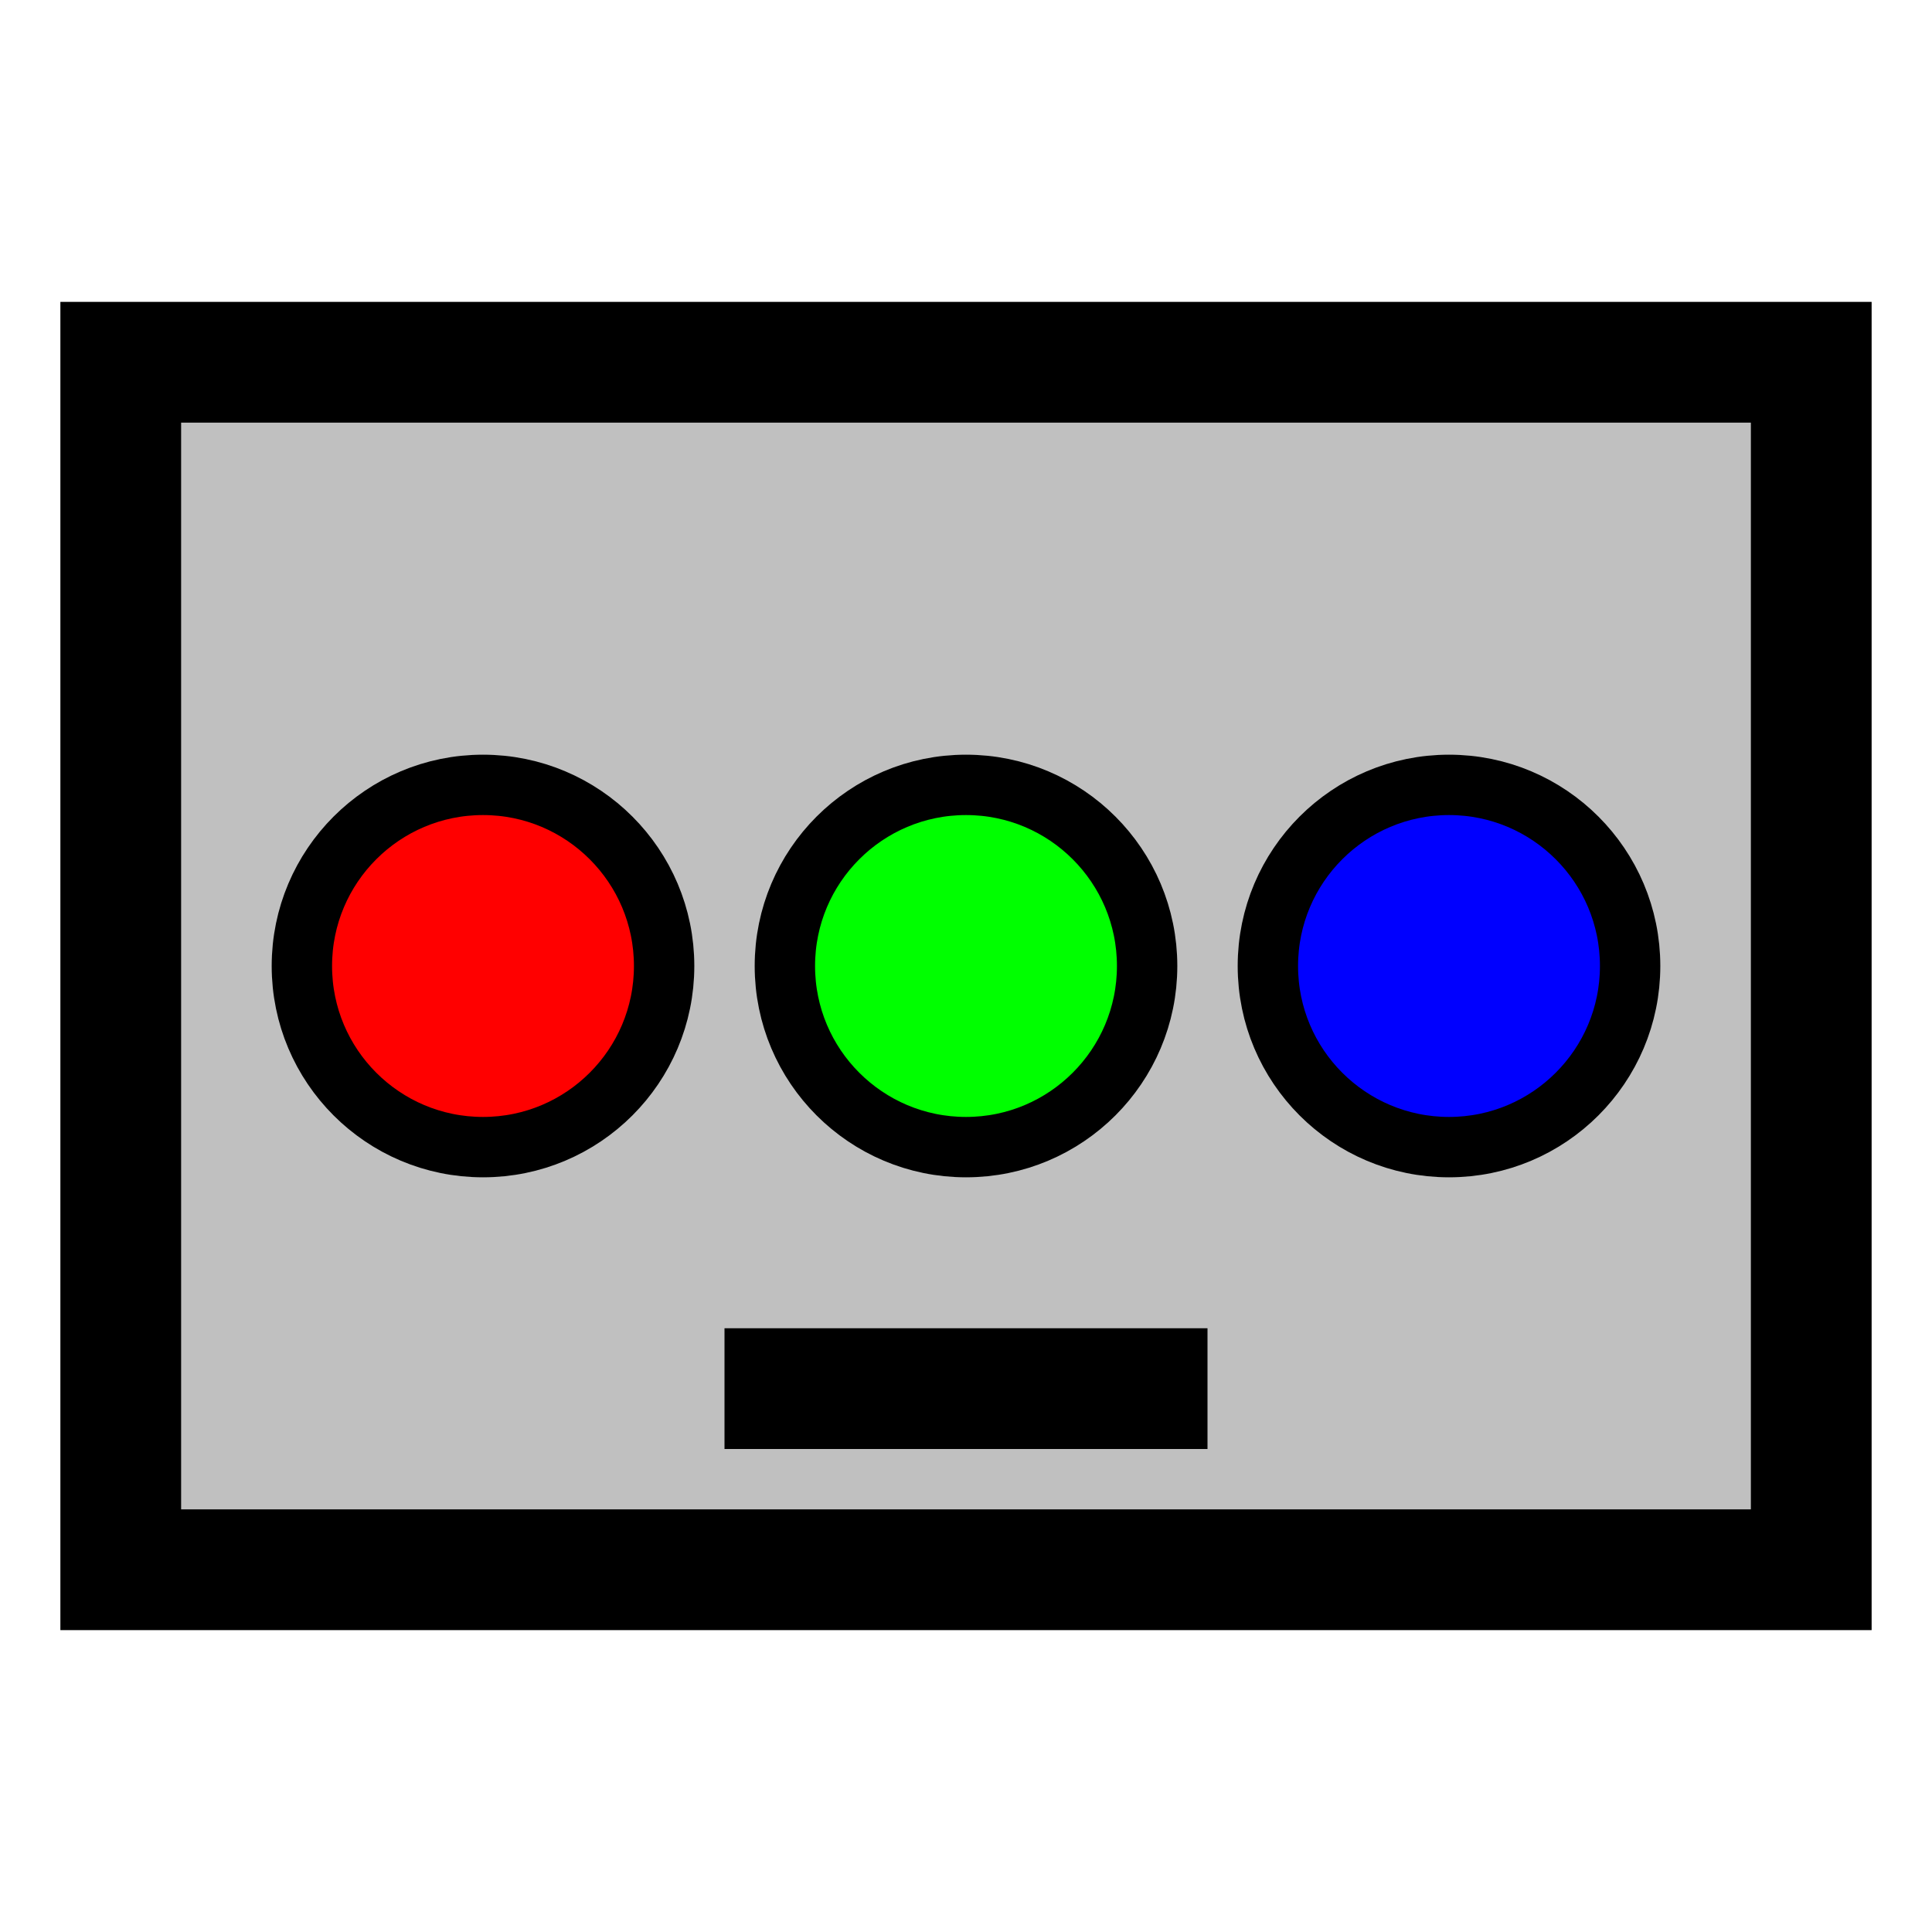 <?xml version="1.0" encoding="UTF-8"?>
<svg width="16" height="16" viewBox="0 0 16 16" fill="none" xmlns="http://www.w3.org/2000/svg">
  <rect x="1" y="3" width="14" height="10" fill="#C0C0C0" stroke="#000000" stroke-width="1"/>
  <circle cx="4" cy="8" r="1.5" fill="#FF0000" stroke="#000000" stroke-width="0.5"/>
  <circle cx="8" cy="8" r="1.5" fill="#00FF00" stroke="#000000" stroke-width="0.5"/>
  <circle cx="12" cy="8" r="1.5" fill="#0000FF" stroke="#000000" stroke-width="0.5"/>
  <rect x="6" y="11" width="4" height="1" fill="#000000"/>
</svg>
